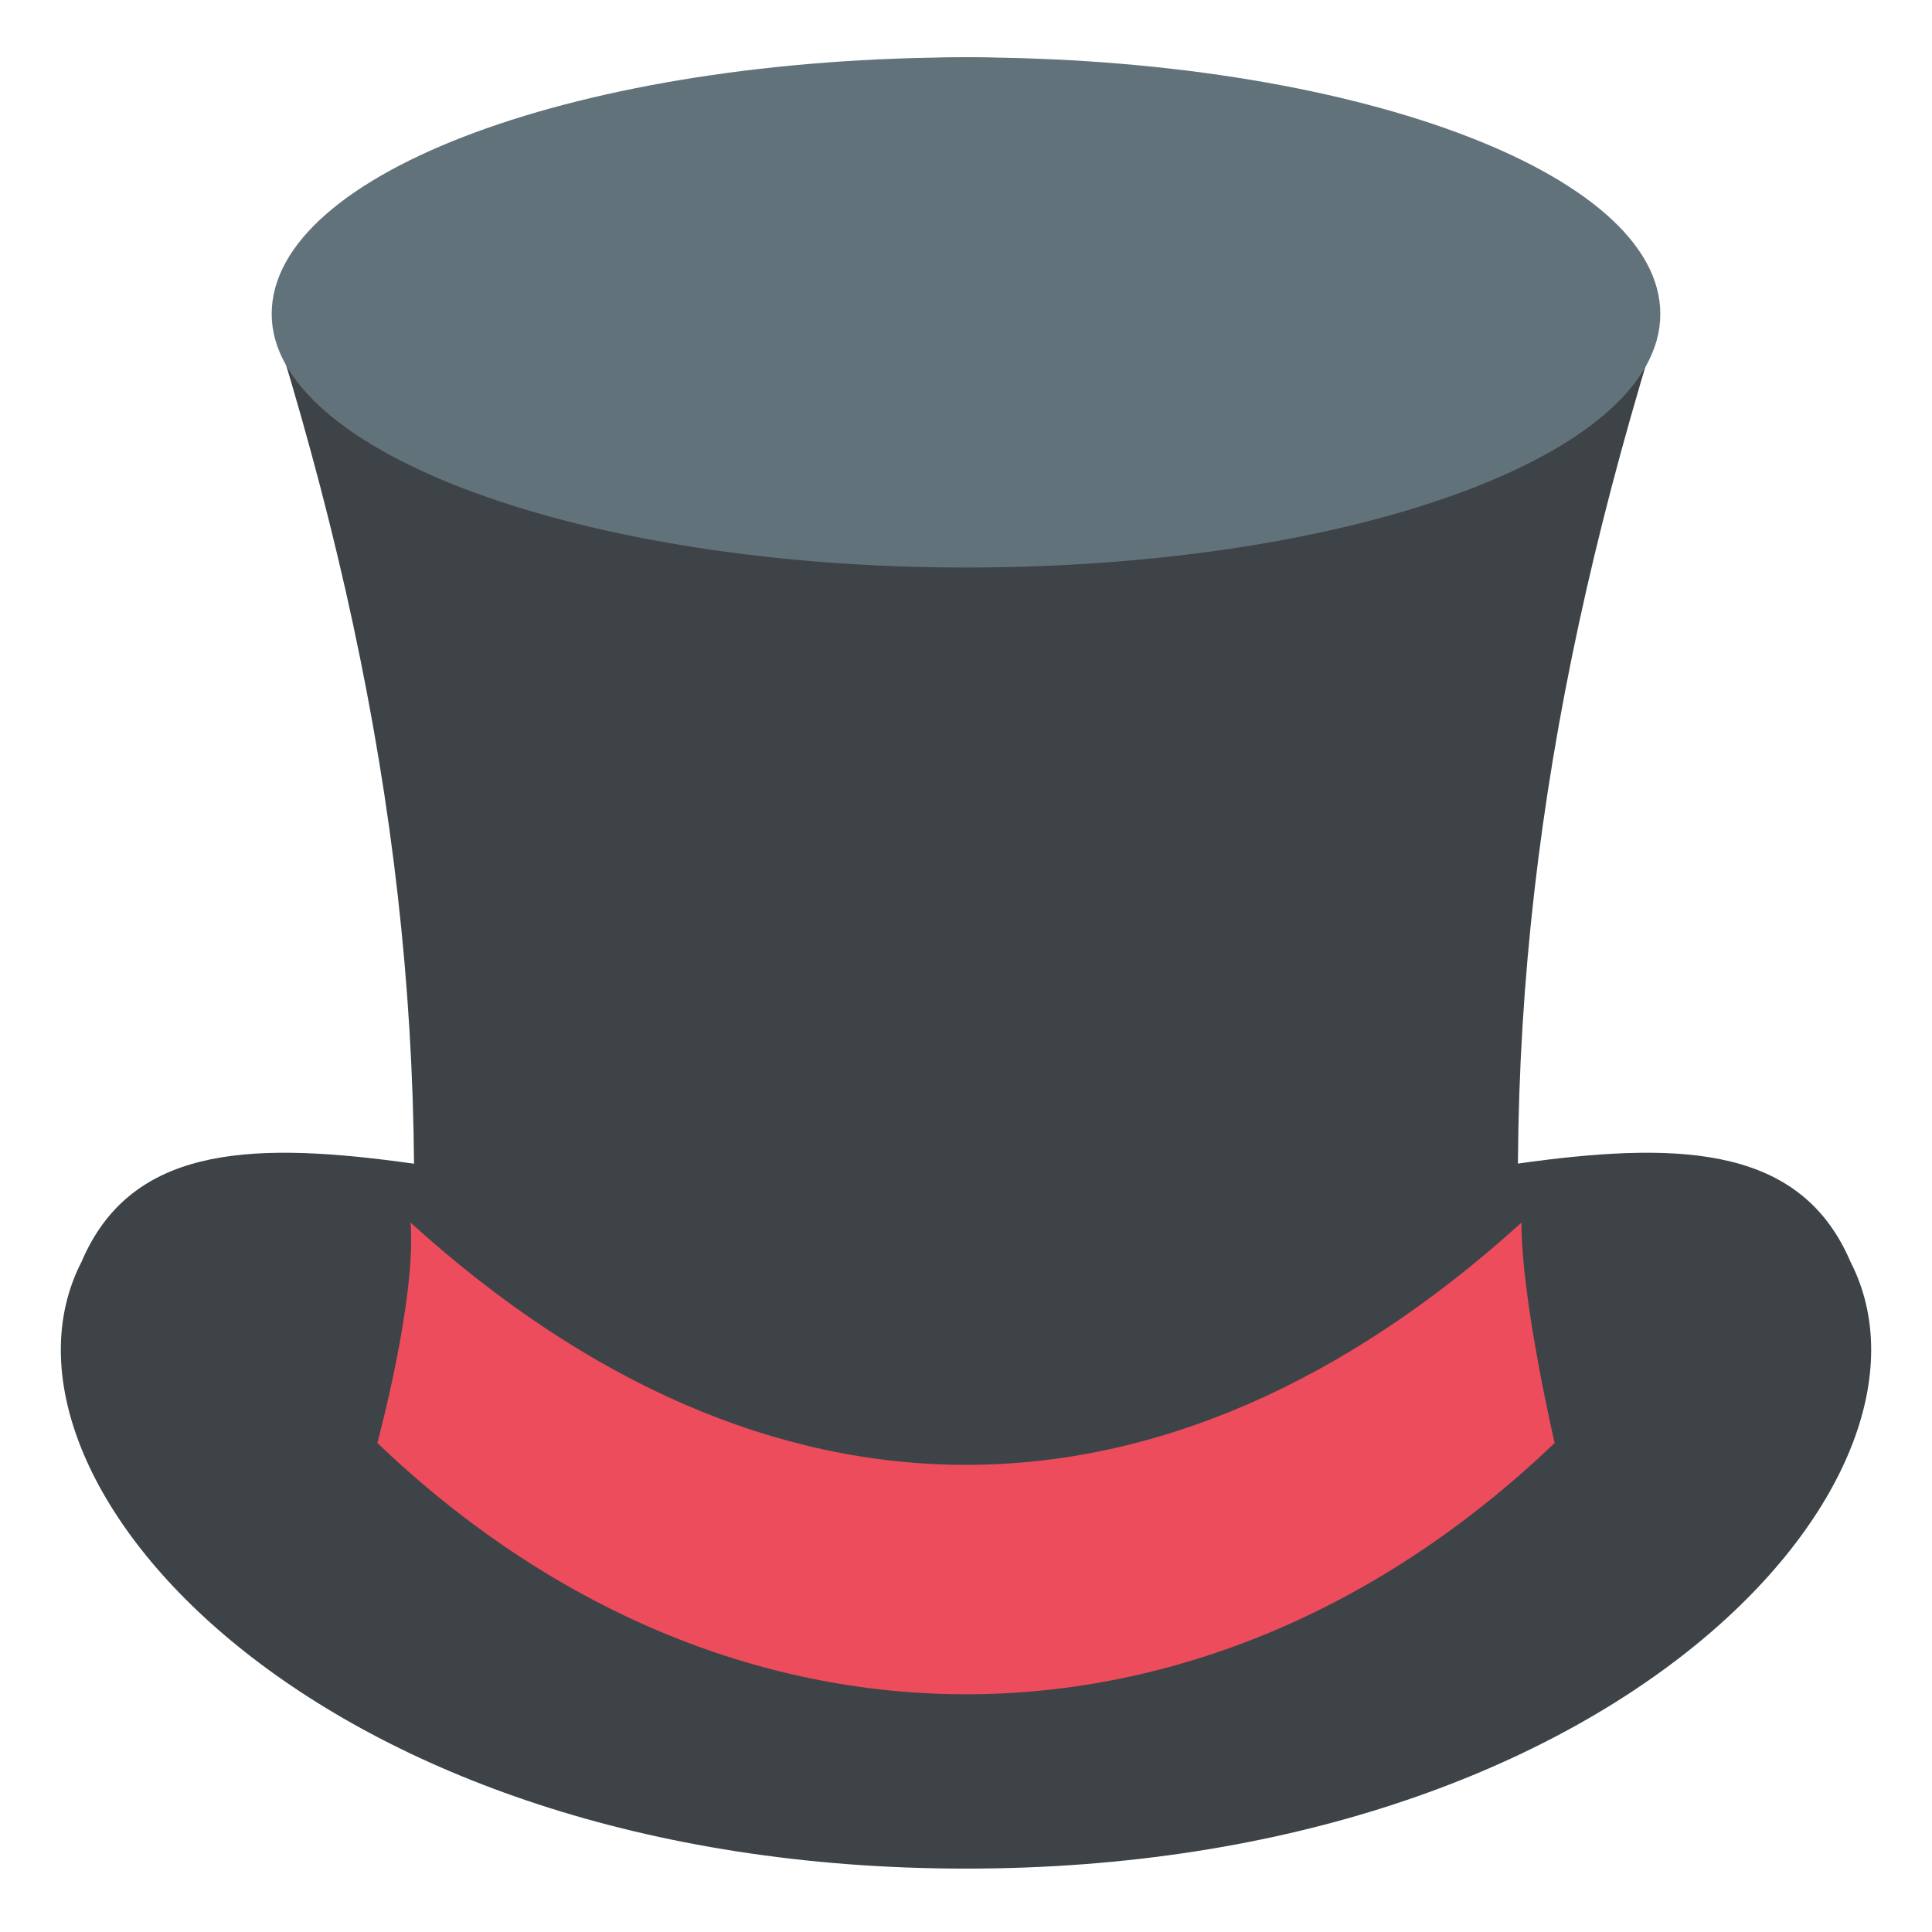 <svg xmlns="http://www.w3.org/2000/svg" viewBox="0 0 64 64">
    <title>top hat</title>
    <g fill="#3e4347">
        <path d="M61.3 41.8c-3.2-7.5-15.3-1-29.3-1-14.1 0-26.1-6.5-29.3 1C-1 49 10.5 61.9 32 61.9S65 49 61.3 41.8"/>
        <path d="M32 1.9C18 2 7.9 8.1 9.3 11.5c3.8 12.5 5.2 23.8 4 36.3 12.6 3 24.9 2.8 37.4-.2-1.2-12.5.2-23.6 4-36.1C56.1 8.1 46.1 2 32 1.9"/>
    </g>
    <path fill="#ed4c5c" d="M13.6 40.5c.2 2.5-1.1 7.3-1.1 7.3 11.6 11.1 27.4 11.1 39 0 0 0-1.1-4.7-1.1-7.3-11.8 10.7-25 10.7-36.8 0"/>
    <path fill="#62727a" d="M55 10.4c0 4.7-10.3 8.4-23 8.4S9 15 9 10.4c0-4.7 10.3-8.5 23-8.5s23 3.8 23 8.5"/>
</svg>